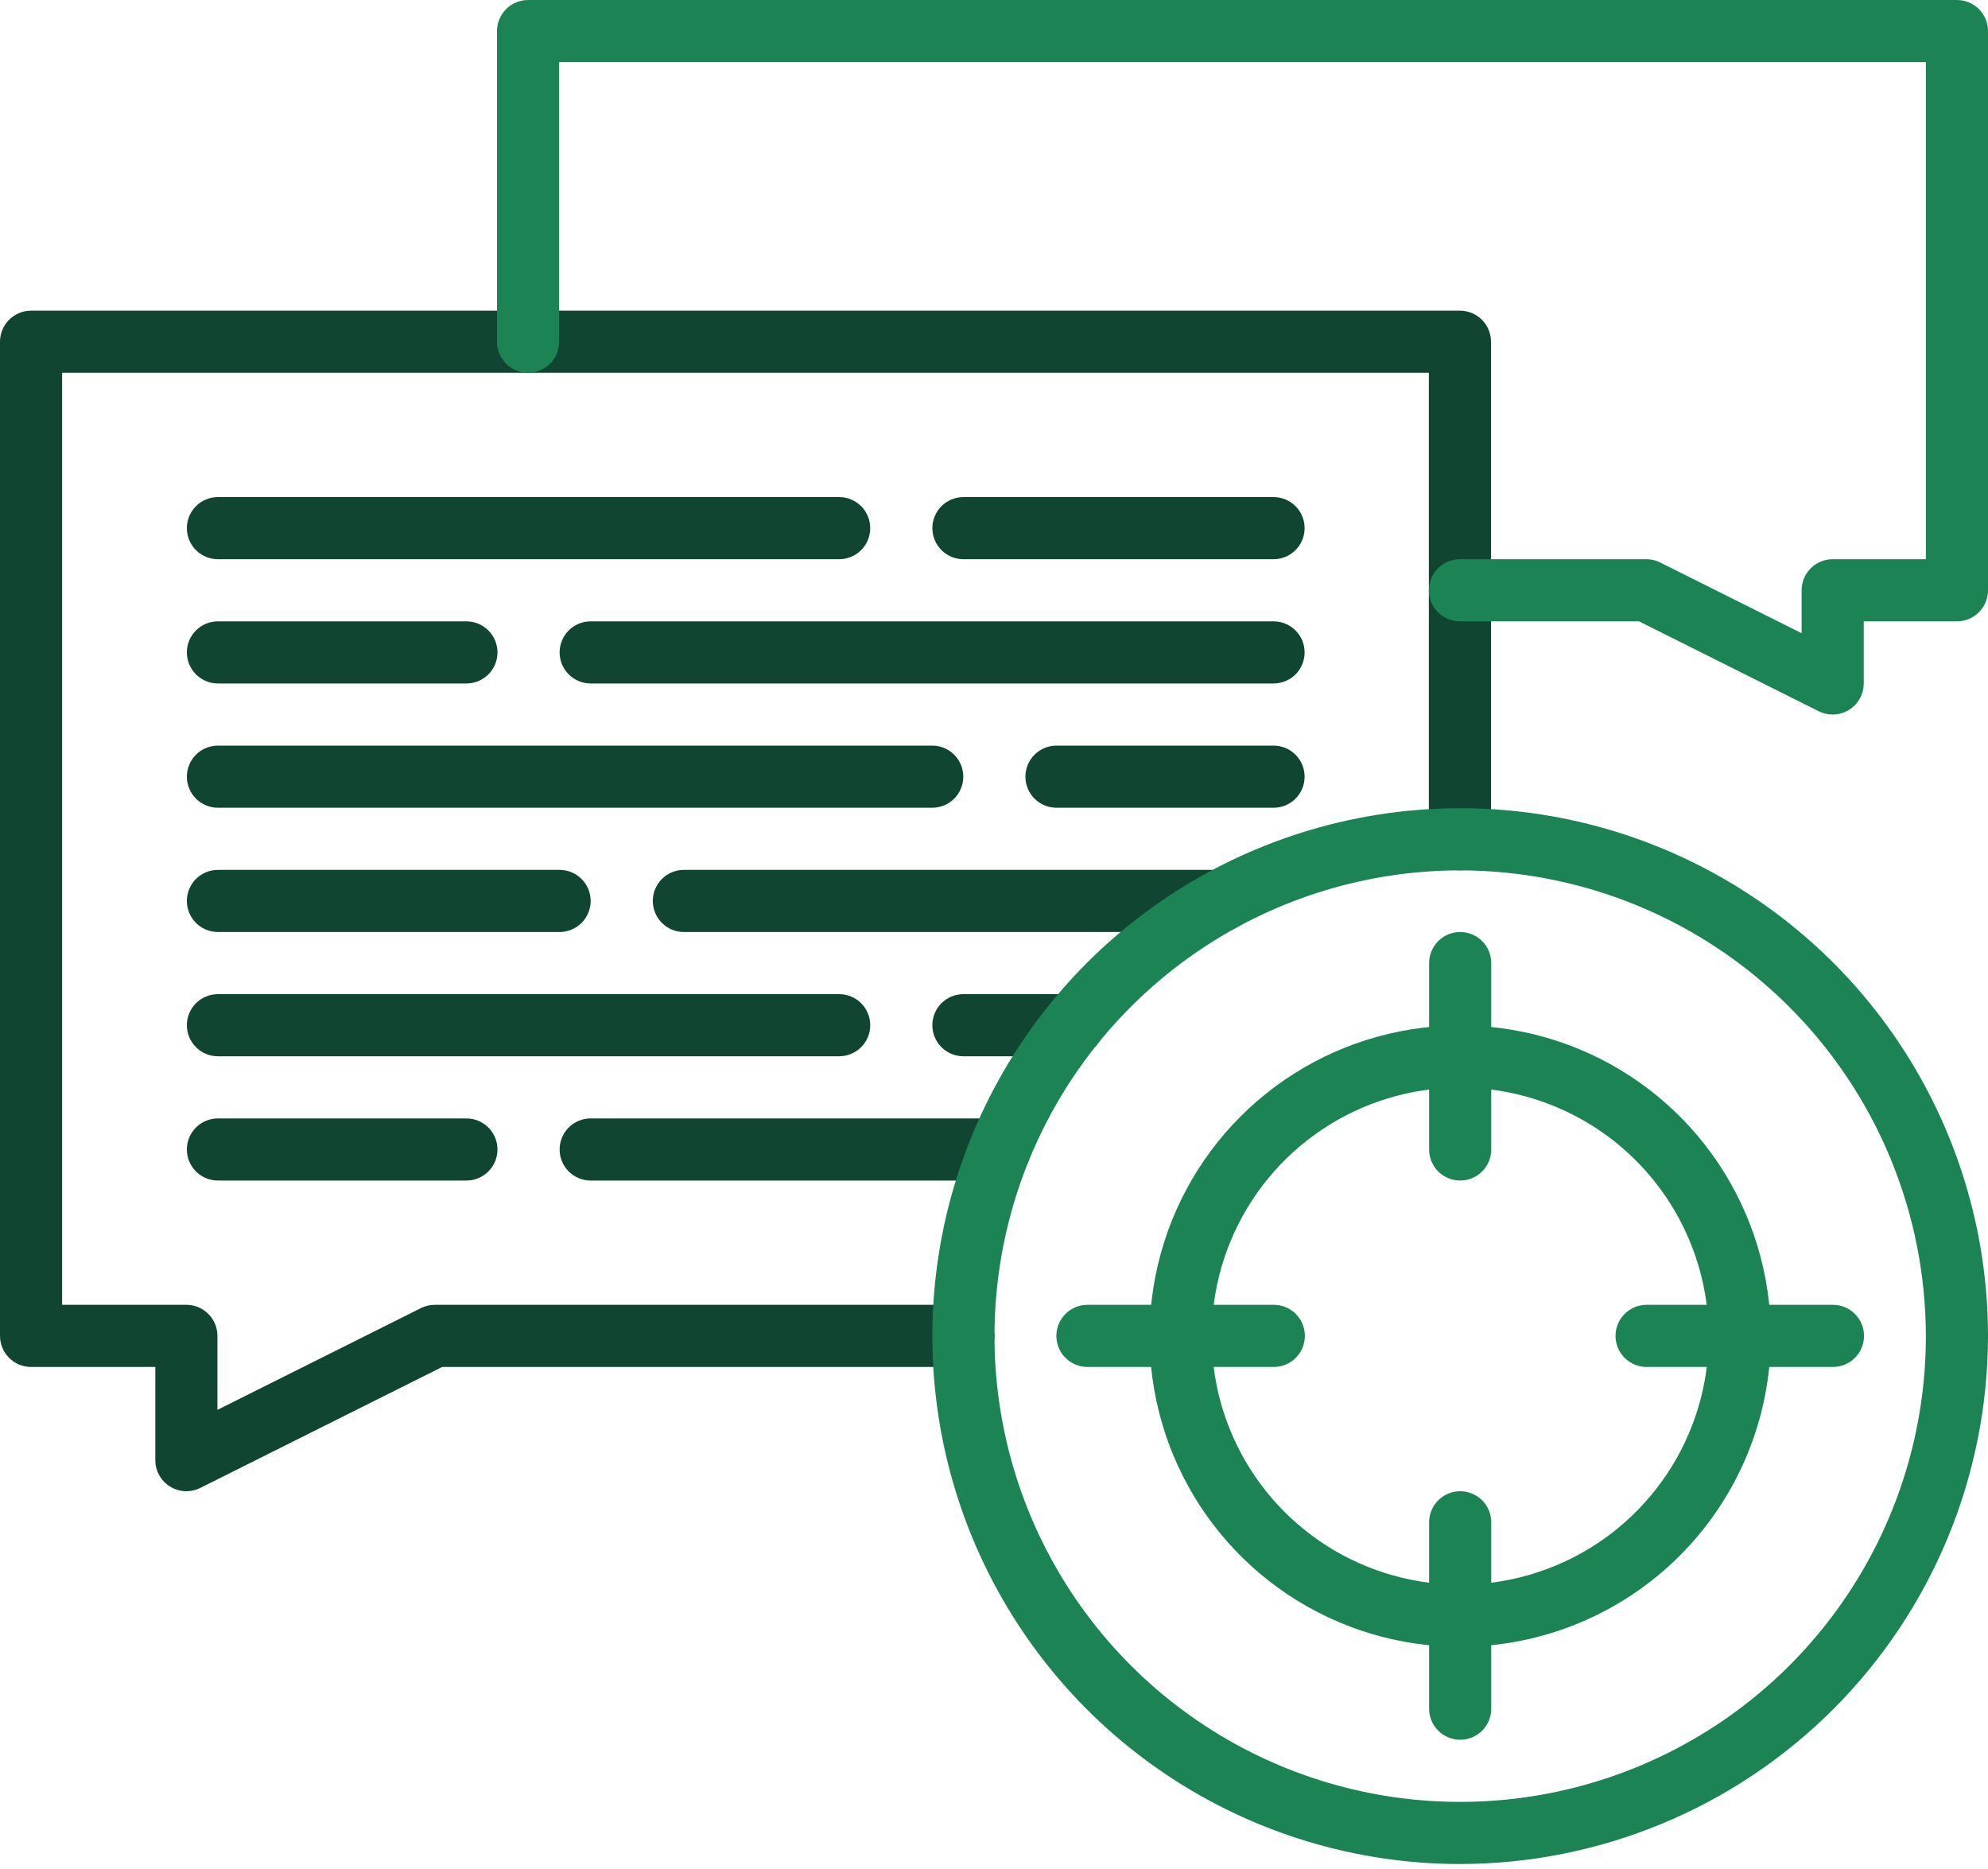<svg width="150" height="141" viewBox="0 0 150 141" fill="none" xmlns="http://www.w3.org/2000/svg">
<path d="M14.062 112.5C13.441 112.499 12.845 112.252 12.406 111.813C11.966 111.373 11.719 110.777 11.719 110.156V103.125H2.344C2.036 103.125 1.731 103.064 1.447 102.947C1.162 102.829 0.904 102.656 0.686 102.439C0.468 102.221 0.296 101.962 0.178 101.678C0.06 101.394 -0 101.089 3.81211e-07 100.781V25.781C-0 25.473 0.06 25.168 0.178 24.884C0.296 24.6 0.468 24.341 0.686 24.123C0.904 23.906 1.162 23.733 1.447 23.615C1.731 23.498 2.036 23.437 2.344 23.437H110.156C110.464 23.437 110.769 23.498 111.053 23.615C111.337 23.733 111.596 23.906 111.814 24.123C112.031 24.341 112.204 24.6 112.322 24.884C112.439 25.168 112.5 25.473 112.5 25.781V63.315C112.5 63.937 112.253 64.533 111.813 64.973C111.374 65.412 110.778 65.659 110.156 65.659C109.534 65.659 108.938 65.412 108.499 64.973C108.059 64.533 107.812 63.937 107.812 63.315V28.125H4.687V98.437H14.062C14.37 98.437 14.675 98.498 14.96 98.615C15.244 98.733 15.502 98.906 15.72 99.123C15.938 99.341 16.11 99.599 16.228 99.884C16.346 100.168 16.406 100.473 16.406 100.781V106.363L31.762 98.684C32.087 98.522 32.446 98.437 32.81 98.437H72.693C73.314 98.437 73.91 98.684 74.35 99.124C74.79 99.563 75.036 100.159 75.036 100.781C75.036 101.402 74.79 101.999 74.35 102.438C73.91 102.878 73.314 103.125 72.693 103.125H33.364L15.111 112.252C14.785 112.415 14.426 112.499 14.062 112.5Z" fill="#104531"/>
<path d="M138.281 53.906C137.917 53.906 137.558 53.821 137.233 53.659L123.667 46.875H110.156C109.534 46.875 108.938 46.628 108.499 46.188C108.059 45.749 107.812 45.153 107.812 44.531C107.812 43.91 108.059 43.313 108.499 42.874C108.938 42.434 109.534 42.187 110.156 42.187H124.221C124.585 42.187 124.944 42.272 125.269 42.435L135.937 47.77V44.531C135.937 44.223 135.998 43.918 136.115 43.634C136.233 43.35 136.406 43.091 136.623 42.873C136.841 42.656 137.099 42.483 137.384 42.365C137.668 42.248 137.973 42.187 138.281 42.187H145.312V4.687H42.188V25.781C42.188 26.403 41.941 26.999 41.501 27.438C41.062 27.878 40.465 28.125 39.844 28.125C39.222 28.125 38.626 27.878 38.187 27.438C37.747 26.999 37.5 26.403 37.5 25.781V2.344C37.5 2.036 37.56 1.731 37.678 1.447C37.796 1.162 37.968 0.904 38.186 0.686C38.404 0.468 38.662 0.296 38.947 0.178C39.231 0.06 39.536 -0 39.844 3.81212e-07H147.656C147.964 -0 148.269 0.06 148.553 0.178C148.837 0.296 149.096 0.468 149.314 0.686C149.531 0.904 149.704 1.162 149.822 1.447C149.939 1.731 150 2.036 150 2.344V44.531C150 44.839 149.939 45.144 149.822 45.428C149.704 45.713 149.531 45.971 149.314 46.189C149.096 46.407 148.837 46.579 148.553 46.697C148.269 46.815 147.964 46.875 147.656 46.875H140.625V51.562C140.624 52.184 140.377 52.78 139.938 53.219C139.498 53.659 138.902 53.906 138.281 53.906Z" fill="#1C8354"/>
<path d="M63.317 42.188H16.442C15.821 42.188 15.225 41.941 14.785 41.501C14.346 41.062 14.099 40.465 14.099 39.844C14.099 39.222 14.346 38.626 14.785 38.187C15.225 37.747 15.821 37.5 16.442 37.5H63.317C63.939 37.5 64.535 37.747 64.975 38.187C65.414 38.626 65.661 39.222 65.661 39.844C65.661 40.465 65.414 41.062 64.975 41.501C64.535 41.941 63.939 42.188 63.317 42.188Z" fill="#104531"/>
<path d="M35.192 51.562H16.442C15.821 51.562 15.225 51.316 14.785 50.876C14.346 50.437 14.099 49.84 14.099 49.219C14.099 48.597 14.346 48.001 14.785 47.562C15.225 47.122 15.821 46.875 16.442 46.875H35.192C35.814 46.875 36.41 47.122 36.85 47.562C37.289 48.001 37.536 48.597 37.536 49.219C37.536 49.84 37.289 50.437 36.85 50.876C36.41 51.316 35.814 51.562 35.192 51.562Z" fill="#104531"/>
<path d="M96.093 51.562H44.567C43.946 51.562 43.35 51.316 42.91 50.876C42.471 50.437 42.224 49.84 42.224 49.219C42.224 48.597 42.471 48.001 42.91 47.562C43.35 47.122 43.946 46.875 44.567 46.875H96.093C96.715 46.875 97.311 47.122 97.75 47.562C98.19 48.001 98.437 48.597 98.437 49.219C98.437 49.84 98.19 50.437 97.75 50.876C97.311 51.316 96.715 51.562 96.093 51.562Z" fill="#104531"/>
<path d="M42.224 70.312H16.442C15.821 70.312 15.225 70.065 14.785 69.626C14.346 69.186 14.099 68.59 14.099 67.969C14.099 67.347 14.346 66.751 14.785 66.311C15.225 65.872 15.821 65.625 16.442 65.625H42.224C42.845 65.625 43.441 65.872 43.881 66.311C44.32 66.751 44.567 67.347 44.567 67.969C44.567 68.59 44.32 69.186 43.881 69.626C43.441 70.065 42.845 70.312 42.224 70.312Z" fill="#104531"/>
<path d="M92.079 70.312H51.599C50.977 70.312 50.381 70.065 49.941 69.626C49.502 69.186 49.255 68.59 49.255 67.969C49.255 67.347 49.502 66.751 49.941 66.311C50.381 65.872 50.977 65.625 51.599 65.625H92.079C92.7 65.625 93.296 65.872 93.736 66.311C94.175 66.751 94.422 67.347 94.422 67.969C94.422 68.59 94.175 69.186 93.736 69.626C93.296 70.065 92.7 70.312 92.079 70.312Z" fill="#104531"/>
<path d="M70.339 60.937H16.442C15.821 60.937 15.225 60.69 14.785 60.251C14.346 59.811 14.099 59.215 14.099 58.594C14.099 57.972 14.346 57.376 14.785 56.936C15.225 56.497 15.821 56.25 16.442 56.25H70.339C70.961 56.25 71.557 56.497 71.997 56.936C72.436 57.376 72.683 57.972 72.683 58.594C72.683 59.215 72.436 59.811 71.997 60.251C71.557 60.69 70.961 60.937 70.339 60.937Z" fill="#104531"/>
<path d="M96.094 60.937H79.715C79.093 60.937 78.497 60.69 78.058 60.251C77.618 59.811 77.371 59.215 77.371 58.594C77.371 57.972 77.618 57.376 78.058 56.936C78.497 56.497 79.093 56.25 79.715 56.25H96.094C96.715 56.25 97.311 56.497 97.751 56.936C98.19 57.376 98.437 57.972 98.437 58.594C98.437 59.215 98.19 59.811 97.751 60.251C97.311 60.69 96.715 60.937 96.094 60.937Z" fill="#104531"/>
<path d="M96.093 42.188H72.693C72.071 42.188 71.475 41.941 71.035 41.501C70.596 41.062 70.349 40.465 70.349 39.844C70.349 39.222 70.596 38.626 71.035 38.187C71.475 37.747 72.071 37.5 72.693 37.5H96.093C96.715 37.5 97.311 37.747 97.751 38.187C98.19 38.626 98.437 39.222 98.437 39.844C98.437 40.465 98.19 41.062 97.751 41.501C97.311 41.941 96.715 42.188 96.093 42.188Z" fill="#104531"/>
<path d="M63.317 79.687H16.442C15.821 79.687 15.225 79.44 14.785 79.001C14.346 78.561 14.099 77.965 14.099 77.344C14.099 76.722 14.346 76.126 14.785 75.686C15.225 75.247 15.821 75 16.442 75H63.317C63.939 75 64.535 75.247 64.975 75.686C65.414 76.126 65.661 76.722 65.661 77.344C65.661 77.965 65.414 78.561 64.975 79.001C64.535 79.44 63.939 79.687 63.317 79.687Z" fill="#104531"/>
<path d="M35.192 89.062H16.442C15.821 89.062 15.225 88.815 14.785 88.376C14.346 87.936 14.099 87.34 14.099 86.718C14.099 86.097 14.346 85.501 14.785 85.061C15.225 84.622 15.821 84.375 16.442 84.375H35.192C35.814 84.375 36.41 84.622 36.85 85.061C37.289 85.501 37.536 86.097 37.536 86.718C37.536 87.34 37.289 87.936 36.85 88.376C36.41 88.815 35.814 89.062 35.192 89.062Z" fill="#104531"/>
<path d="M75.43 89.062H44.567C43.946 89.062 43.35 88.815 42.91 88.376C42.471 87.936 42.224 87.34 42.224 86.718C42.224 86.097 42.471 85.501 42.91 85.061C43.35 84.622 43.946 84.375 44.567 84.375H75.43C76.051 84.375 76.647 84.622 77.087 85.061C77.527 85.501 77.773 86.097 77.773 86.718C77.773 87.34 77.527 87.936 77.087 88.376C76.647 88.815 76.051 89.062 75.43 89.062Z" fill="#104531"/>
<path d="M80.939 79.687H72.693C72.071 79.687 71.475 79.44 71.035 79.001C70.596 78.561 70.349 77.965 70.349 77.344C70.349 76.722 70.596 76.126 71.035 75.686C71.475 75.247 72.071 75 72.693 75H80.939C81.561 75 82.157 75.247 82.597 75.686C83.036 76.126 83.283 76.722 83.283 77.344C83.283 77.965 83.036 78.561 82.597 79.001C82.157 79.44 81.561 79.687 80.939 79.687Z" fill="#104531"/>
<path d="M110.174 140.625C102.298 140.625 94.598 138.289 88.049 133.913C81.499 129.537 76.395 123.317 73.38 116.04C70.366 108.763 69.578 100.755 71.114 93.03C72.651 85.305 76.444 78.208 82.013 72.639C87.583 67.069 94.679 63.276 102.405 61.739C110.13 60.203 118.138 60.991 125.415 64.005C132.692 67.02 138.912 72.124 143.288 78.674C147.664 85.223 150 92.923 150 100.799C149.987 111.358 145.787 121.481 138.321 128.947C130.855 136.413 120.733 140.612 110.174 140.625ZM110.174 65.662C103.225 65.662 96.431 67.722 90.653 71.583C84.874 75.444 80.371 80.932 77.711 87.353C75.052 93.773 74.356 100.838 75.712 107.654C77.067 114.471 80.414 120.731 85.328 125.646C90.242 130.56 96.503 133.906 103.319 135.262C110.135 136.618 117.2 135.922 123.621 133.262C130.042 130.603 135.529 126.099 139.39 120.321C143.251 114.542 145.312 107.749 145.312 100.799C145.301 91.484 141.596 82.552 135.009 75.965C128.421 69.378 119.49 65.672 110.174 65.662Z" fill="#1C8354"/>
<path d="M110.177 124.237C105.541 124.237 101.01 122.862 97.156 120.287C93.301 117.712 90.297 114.051 88.523 109.769C86.749 105.486 86.285 100.774 87.19 96.227C88.094 91.681 90.326 87.504 93.604 84.227C96.882 80.949 101.058 78.717 105.604 77.812C110.151 76.908 114.863 77.372 119.146 79.146C123.428 80.92 127.089 83.924 129.664 87.778C132.24 91.633 133.614 96.164 133.614 100.799C133.607 107.013 131.135 112.97 126.741 117.364C122.348 121.758 116.39 124.23 110.177 124.237ZM110.177 82.05C106.468 82.05 102.843 83.149 99.76 85.21C96.676 87.27 94.273 90.198 92.854 93.624C91.435 97.05 91.064 100.82 91.787 104.457C92.51 108.095 94.296 111.435 96.918 114.058C99.541 116.68 102.882 118.466 106.519 119.189C110.156 119.913 113.926 119.541 117.352 118.122C120.778 116.703 123.706 114.3 125.767 111.216C127.827 108.133 128.927 104.508 128.927 100.799C128.921 95.828 126.944 91.063 123.429 87.548C119.914 84.032 115.148 82.055 110.177 82.05Z" fill="#1C8354"/>
<path d="M110.175 89.062C109.867 89.062 109.562 89.002 109.277 88.884C108.993 88.767 108.735 88.594 108.517 88.376C108.299 88.159 108.127 87.9 108.009 87.616C107.891 87.331 107.831 87.026 107.831 86.719V72.656C107.831 72.034 108.078 71.438 108.517 70.999C108.957 70.559 109.553 70.312 110.175 70.312C110.796 70.312 111.392 70.559 111.832 70.999C112.271 71.438 112.518 72.034 112.518 72.656V86.719C112.518 87.026 112.458 87.331 112.34 87.616C112.223 87.9 112.05 88.159 111.832 88.376C111.615 88.594 111.356 88.767 111.072 88.884C110.787 89.002 110.482 89.062 110.175 89.062Z" fill="#1C8354"/>
<path d="M110.175 131.25C109.867 131.25 109.562 131.189 109.277 131.072C108.993 130.954 108.735 130.781 108.517 130.564C108.299 130.346 108.127 130.088 108.009 129.803C107.891 129.519 107.831 129.214 107.831 128.906V114.843C107.831 114.222 108.078 113.626 108.517 113.186C108.957 112.747 109.553 112.5 110.175 112.5C110.796 112.5 111.392 112.747 111.832 113.186C112.271 113.626 112.518 114.222 112.518 114.843V128.906C112.518 129.214 112.458 129.519 112.34 129.803C112.223 130.088 112.05 130.346 111.832 130.564C111.615 130.781 111.356 130.954 111.072 131.072C110.787 131.189 110.482 131.25 110.175 131.25Z" fill="#1C8354"/>
<path d="M138.302 103.125H124.239C123.618 103.125 123.022 102.878 122.582 102.438C122.143 101.999 121.896 101.403 121.896 100.781C121.896 100.16 122.143 99.563 122.582 99.124C123.022 98.684 123.618 98.437 124.239 98.437H138.302C138.924 98.437 139.52 98.684 139.959 99.124C140.399 99.563 140.646 100.16 140.646 100.781C140.646 101.403 140.399 101.999 139.959 102.438C139.52 102.878 138.924 103.125 138.302 103.125Z" fill="#1C8354"/>
<path d="M96.112 103.125H82.05C81.428 103.125 80.832 102.878 80.392 102.438C79.953 101.999 79.706 101.403 79.706 100.781C79.706 100.16 79.953 99.563 80.392 99.124C80.832 98.684 81.428 98.437 82.05 98.437H96.112C96.734 98.437 97.33 98.684 97.769 99.124C98.209 99.563 98.456 100.16 98.456 100.781C98.456 101.403 98.209 101.999 97.769 102.438C97.33 102.878 96.734 103.125 96.112 103.125Z" fill="#1C8354"/>
</svg>
